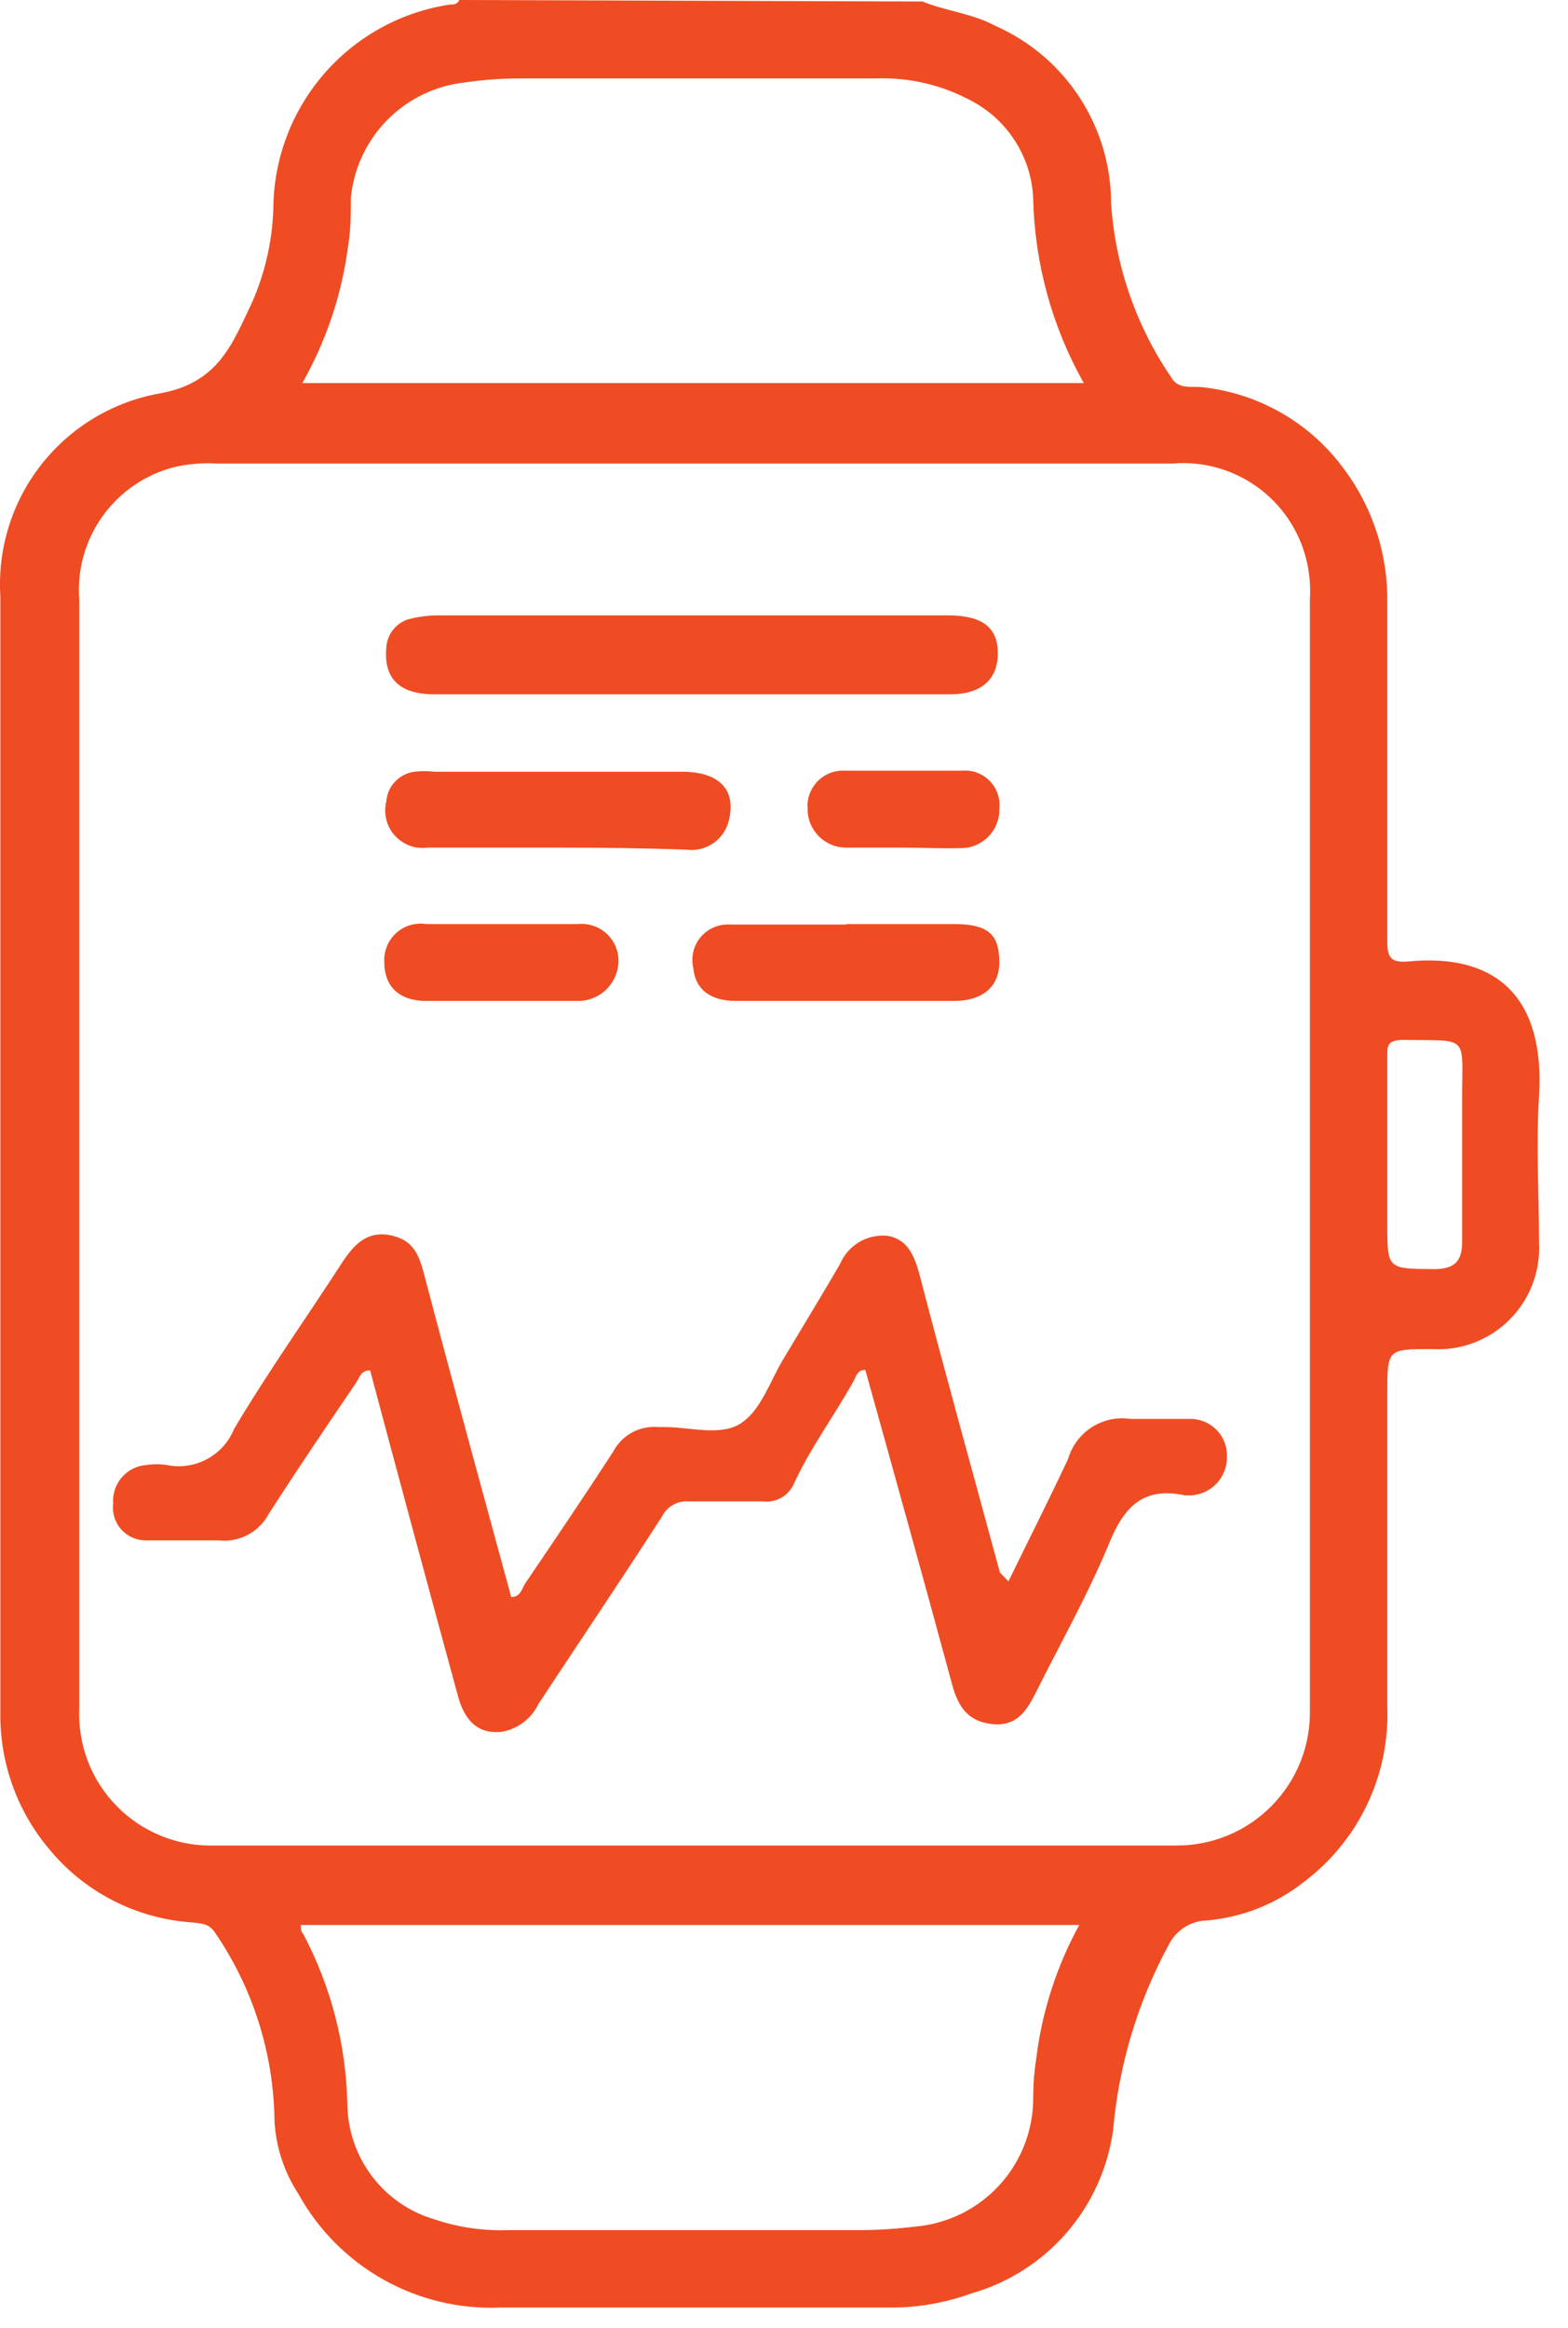 <svg width="31" height="46" viewBox="0 0 31 46" fill="none" xmlns="http://www.w3.org/2000/svg">
<path d="M18.237 0.03C18.707 0.22 19.237 0.27 19.677 0.51C20.36 0.811 20.939 1.304 21.346 1.929C21.753 2.554 21.968 3.284 21.967 4.03C22.052 5.259 22.463 6.443 23.157 7.46C23.297 7.7 23.557 7.63 23.757 7.65C24.318 7.709 24.86 7.885 25.348 8.168C25.835 8.45 26.258 8.833 26.587 9.29C27.147 10.048 27.442 10.968 27.427 11.91C27.427 14.14 27.427 16.36 27.427 18.59C27.427 18.91 27.487 19.03 27.837 19C29.597 18.83 30.547 19.72 30.427 21.66C30.367 22.66 30.427 23.59 30.427 24.55C30.443 24.832 30.399 25.114 30.298 25.378C30.197 25.642 30.042 25.882 29.841 26.081C29.641 26.281 29.401 26.435 29.136 26.535C28.872 26.635 28.589 26.677 28.307 26.66C27.427 26.66 27.427 26.66 27.427 27.54V33.72C27.453 34.389 27.317 35.054 27.029 35.658C26.742 36.262 26.312 36.788 25.777 37.19C25.228 37.624 24.564 37.888 23.867 37.95C23.709 37.953 23.554 38 23.42 38.084C23.287 38.169 23.178 38.288 23.107 38.43C22.493 39.562 22.119 40.807 22.007 42.09C21.904 42.842 21.585 43.548 21.088 44.121C20.59 44.695 19.937 45.111 19.207 45.32C18.675 45.513 18.113 45.608 17.547 45.6C14.997 45.6 12.447 45.6 9.897 45.6C9.087 45.635 8.283 45.443 7.576 45.045C6.87 44.648 6.288 44.061 5.897 43.35C5.616 42.92 5.454 42.423 5.427 41.91C5.411 40.585 5.004 39.294 4.257 38.2C4.137 38.01 3.977 38.01 3.807 37.99C3.254 37.955 2.714 37.805 2.222 37.55C1.729 37.296 1.295 36.941 0.947 36.51C0.326 35.76 -0.007 34.813 0.007 33.84C0.007 26.507 0.007 19.153 0.007 11.78C-0.05 10.847 0.235 9.926 0.81 9.189C1.385 8.453 2.209 7.951 3.127 7.78C4.327 7.58 4.597 6.78 4.977 5.99C5.257 5.36 5.403 4.679 5.407 3.99C5.443 3.035 5.812 2.123 6.449 1.411C7.086 0.699 7.952 0.231 8.897 0.09C8.957 0.09 9.047 0.09 9.077 0L18.237 0.03ZM1.567 22.81C1.567 26.45 1.567 30.1 1.567 33.75C1.551 34.107 1.608 34.464 1.735 34.799C1.863 35.133 2.058 35.437 2.309 35.692C2.56 35.948 2.86 36.148 3.192 36.282C3.524 36.416 3.88 36.48 4.237 36.47C10.557 36.47 16.891 36.47 23.237 36.47C23.59 36.474 23.94 36.407 24.267 36.273C24.594 36.139 24.89 35.94 25.138 35.689C25.386 35.438 25.581 35.14 25.712 34.812C25.842 34.484 25.905 34.133 25.897 33.78C25.897 26.47 25.897 19.16 25.897 11.85C25.914 11.585 25.89 11.318 25.827 11.06C25.684 10.48 25.339 9.969 24.853 9.621C24.367 9.273 23.773 9.109 23.177 9.16H4.277C3.999 9.144 3.719 9.167 3.447 9.23C2.874 9.377 2.371 9.721 2.027 10.202C1.683 10.683 1.52 11.27 1.567 11.86V22.81ZM21.337 38.04H5.947C5.947 38.11 5.947 38.17 5.997 38.22C6.545 39.257 6.843 40.407 6.867 41.58C6.873 42.095 7.044 42.596 7.355 43.006C7.667 43.417 8.102 43.716 8.597 43.86C9.061 44.015 9.549 44.086 10.037 44.07C12.367 44.07 14.697 44.07 17.037 44.07C17.392 44.067 17.745 44.043 18.097 44C18.738 43.944 19.334 43.649 19.767 43.172C20.199 42.696 20.435 42.073 20.427 41.43C20.427 41.183 20.447 40.933 20.487 40.68C20.6 39.754 20.889 38.858 21.337 38.04ZM5.977 7.57H21.427C20.8 6.457 20.456 5.207 20.427 3.93C20.412 3.534 20.294 3.15 20.085 2.813C19.877 2.477 19.585 2.2 19.237 2.01C18.651 1.685 17.987 1.526 17.317 1.55H10.247C9.892 1.552 9.538 1.578 9.187 1.63C8.609 1.693 8.07 1.954 7.66 2.367C7.251 2.78 6.996 3.321 6.937 3.9C6.937 4.23 6.937 4.55 6.877 4.9C6.751 5.839 6.445 6.746 5.977 7.57ZM27.427 22.82V24.16C27.427 25.09 27.427 25.07 28.347 25.08C28.787 25.08 28.917 24.9 28.907 24.49C28.907 23.55 28.907 22.62 28.907 21.69C28.907 20.44 29.057 20.57 27.757 20.55C27.427 20.55 27.427 20.66 27.427 20.87C27.427 21.52 27.427 22.17 27.427 22.82Z" fill="#EF4C23"/>
<path d="M19.937 31.25C20.357 30.39 20.747 29.62 21.117 28.83C21.192 28.572 21.358 28.349 21.584 28.204C21.81 28.059 22.081 28 22.347 28.04C22.737 28.04 23.147 28.04 23.547 28.04C23.643 28.041 23.738 28.062 23.827 28.101C23.915 28.139 23.994 28.195 24.061 28.265C24.127 28.335 24.178 28.418 24.212 28.508C24.246 28.598 24.261 28.694 24.257 28.79C24.26 28.984 24.188 29.171 24.055 29.313C23.923 29.455 23.741 29.54 23.547 29.55H23.427C22.587 29.37 22.207 29.79 21.907 30.55C21.487 31.55 20.957 32.49 20.477 33.45C20.297 33.81 20.097 34.12 19.617 34.07C19.137 34.02 18.947 33.73 18.827 33.3C18.267 31.23 17.687 29.15 17.107 27.07C16.947 27.07 16.927 27.2 16.877 27.29C16.487 27.99 16.007 28.63 15.677 29.36C15.621 29.465 15.535 29.551 15.43 29.606C15.325 29.662 15.205 29.684 15.087 29.67C14.597 29.67 14.087 29.67 13.617 29.67C13.509 29.661 13.4 29.685 13.306 29.738C13.211 29.792 13.135 29.872 13.087 29.97C12.287 31.21 11.457 32.44 10.647 33.67C10.58 33.811 10.481 33.934 10.357 34.029C10.234 34.125 10.09 34.19 9.937 34.22C9.487 34.28 9.187 34.04 9.047 33.49C8.467 31.363 7.89 29.227 7.317 27.08C7.127 27.08 7.107 27.23 7.037 27.33C6.457 28.18 5.877 29.04 5.317 29.91C5.223 30.089 5.078 30.235 4.899 30.33C4.721 30.425 4.518 30.463 4.317 30.44C3.847 30.44 3.367 30.44 2.897 30.44C2.804 30.442 2.711 30.424 2.625 30.387C2.539 30.35 2.463 30.295 2.4 30.226C2.337 30.157 2.29 30.075 2.262 29.986C2.234 29.897 2.226 29.803 2.237 29.71C2.23 29.617 2.242 29.523 2.272 29.434C2.301 29.346 2.348 29.264 2.409 29.193C2.471 29.122 2.545 29.064 2.629 29.023C2.713 28.981 2.804 28.956 2.897 28.95C3.03 28.93 3.165 28.93 3.297 28.95C3.567 29.006 3.847 28.965 4.09 28.835C4.333 28.706 4.523 28.495 4.627 28.24C5.297 27.11 6.067 26.03 6.777 24.93C7.007 24.59 7.257 24.32 7.717 24.41C8.177 24.5 8.287 24.81 8.387 25.19C8.947 27.32 9.527 29.43 10.107 31.56C10.287 31.56 10.317 31.4 10.377 31.3C10.967 30.43 11.557 29.56 12.127 28.68C12.211 28.523 12.339 28.393 12.495 28.308C12.652 28.223 12.83 28.185 13.007 28.2H13.137C13.647 28.2 14.257 28.39 14.657 28.12C15.057 27.85 15.227 27.28 15.497 26.84C15.867 26.22 16.247 25.6 16.607 24.98C16.683 24.8 16.814 24.649 16.981 24.548C17.148 24.448 17.343 24.403 17.537 24.42C17.937 24.48 18.077 24.81 18.177 25.18C18.697 27.18 19.237 29.11 19.767 31.07L19.937 31.25Z" fill="#EF4C23"/>
<path d="M13.657 13.72H8.587C7.887 13.72 7.587 13.4 7.637 12.81C7.642 12.668 7.695 12.532 7.788 12.425C7.881 12.317 8.007 12.245 8.147 12.22C8.321 12.18 8.499 12.16 8.677 12.16H18.727C19.427 12.16 19.727 12.4 19.727 12.91C19.727 13.42 19.407 13.72 18.787 13.72H13.657Z" fill="#EF4C23"/>
<path d="M11.027 16.75C10.177 16.75 9.317 16.75 8.457 16.75C8.338 16.767 8.216 16.754 8.102 16.712C7.989 16.671 7.887 16.602 7.806 16.512C7.725 16.423 7.667 16.314 7.638 16.197C7.609 16.08 7.608 15.957 7.637 15.84C7.648 15.692 7.709 15.552 7.811 15.445C7.914 15.337 8.05 15.268 8.197 15.25C8.327 15.235 8.458 15.235 8.587 15.25C10.214 15.25 11.844 15.25 13.477 15.25C14.217 15.25 14.547 15.6 14.417 16.18C14.381 16.371 14.272 16.541 14.114 16.654C13.956 16.768 13.76 16.817 13.567 16.79C12.717 16.76 11.877 16.75 11.027 16.75Z" fill="#EF4C23"/>
<path d="M16.727 18.26C17.437 18.26 18.147 18.26 18.857 18.26C19.567 18.26 19.747 18.49 19.757 18.99C19.767 19.49 19.437 19.78 18.857 19.78H14.557C14.037 19.78 13.747 19.55 13.707 19.13C13.682 19.024 13.682 18.914 13.707 18.808C13.732 18.702 13.782 18.603 13.851 18.52C13.921 18.436 14.01 18.37 14.11 18.327C14.21 18.283 14.318 18.264 14.427 18.27C15.197 18.27 15.967 18.27 16.737 18.27L16.727 18.26Z" fill="#EF4C23"/>
<path d="M9.867 19.78H8.427C7.887 19.78 7.597 19.49 7.597 19.01C7.591 18.903 7.61 18.796 7.651 18.697C7.691 18.598 7.754 18.509 7.833 18.437C7.913 18.365 8.008 18.312 8.11 18.282C8.213 18.251 8.321 18.244 8.427 18.26C9.421 18.26 10.421 18.26 11.427 18.26C11.53 18.25 11.635 18.262 11.733 18.296C11.831 18.329 11.921 18.383 11.997 18.454C12.073 18.525 12.132 18.611 12.172 18.707C12.212 18.803 12.231 18.906 12.227 19.01C12.219 19.221 12.129 19.419 11.975 19.564C11.822 19.708 11.618 19.785 11.407 19.78H9.867Z" fill="#EF4C23"/>
<path d="M17.847 16.75C17.477 16.75 17.107 16.75 16.737 16.75C16.636 16.751 16.537 16.733 16.443 16.695C16.35 16.657 16.265 16.602 16.193 16.531C16.122 16.46 16.065 16.376 16.026 16.283C15.987 16.19 15.967 16.091 15.967 15.99C15.958 15.89 15.971 15.789 16.005 15.694C16.039 15.599 16.093 15.513 16.163 15.44C16.233 15.368 16.318 15.312 16.412 15.276C16.506 15.239 16.607 15.224 16.707 15.23C17.467 15.23 18.247 15.23 19.017 15.23C19.117 15.221 19.219 15.234 19.314 15.268C19.408 15.303 19.494 15.358 19.565 15.43C19.636 15.501 19.69 15.588 19.723 15.683C19.756 15.778 19.768 15.88 19.757 15.98C19.76 16.084 19.741 16.188 19.703 16.284C19.664 16.381 19.605 16.468 19.531 16.541C19.457 16.615 19.369 16.672 19.272 16.709C19.175 16.747 19.071 16.764 18.967 16.76C18.597 16.77 18.217 16.75 17.847 16.75Z" fill="#EF4C23"/>
</svg>
